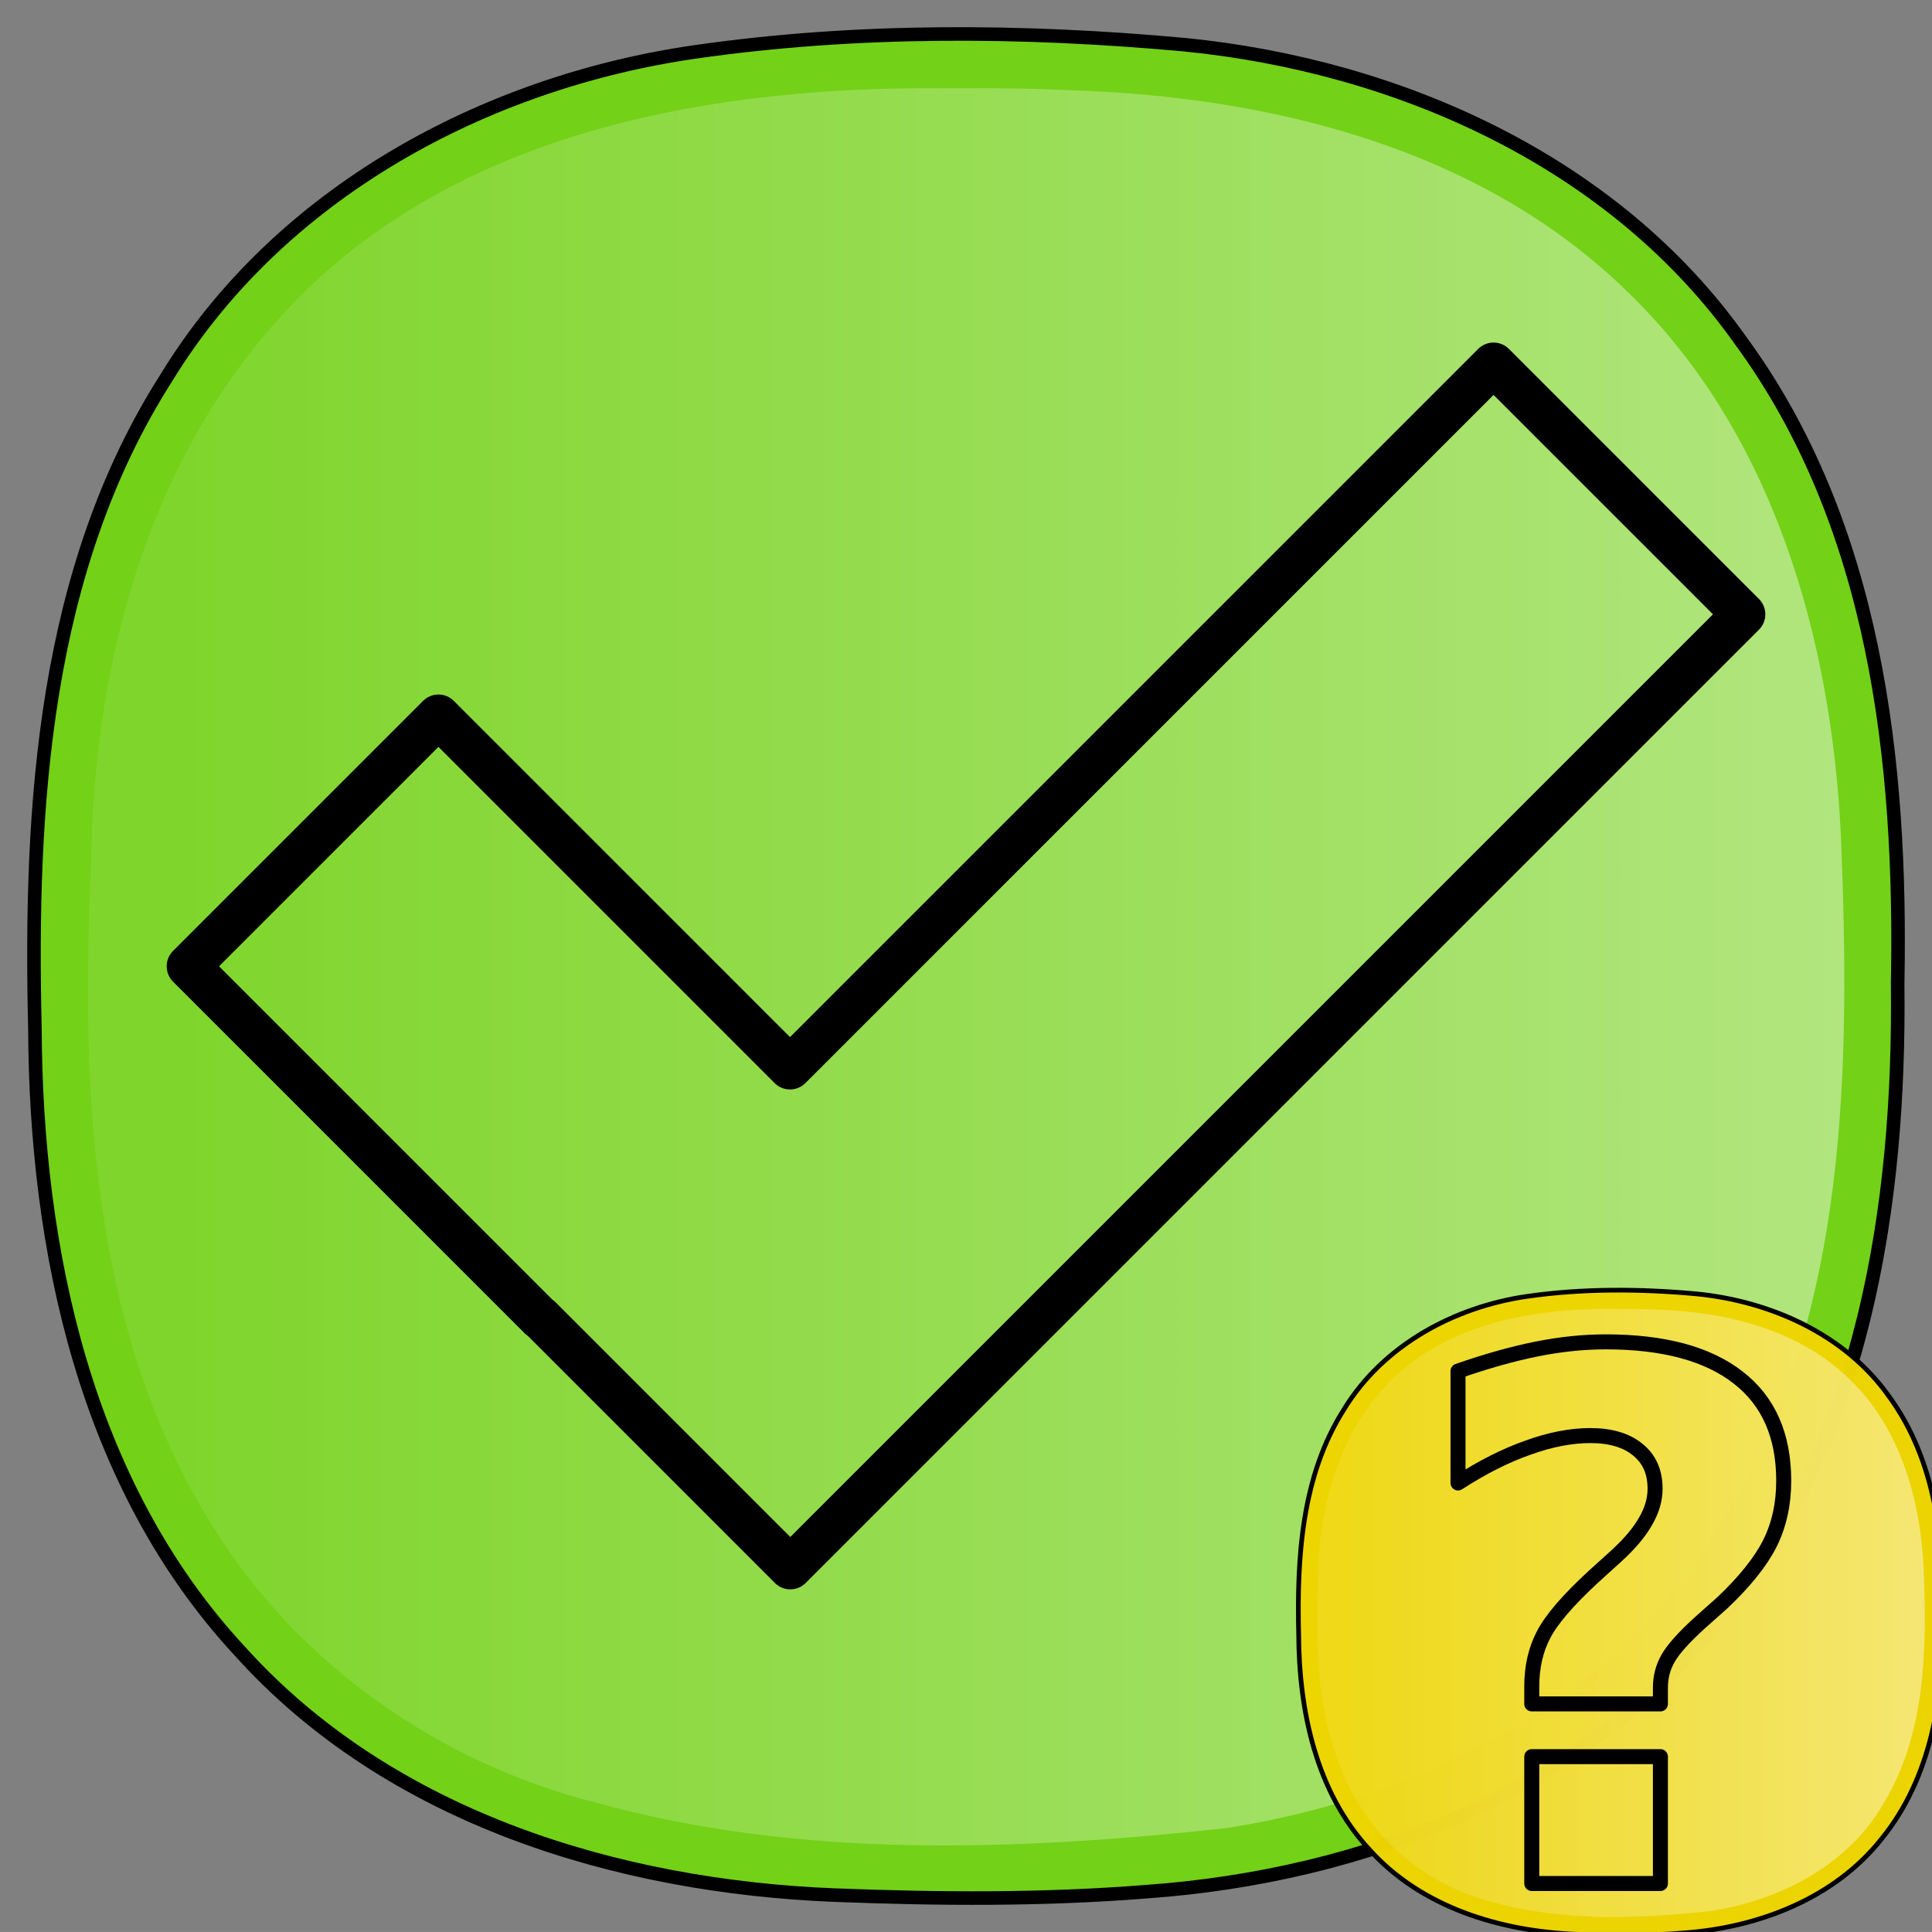 <?xml version="1.0" encoding="UTF-8" standalone="no"?>
<svg
   xmlns:dc="http://purl.org/dc/elements/1.1/"
   xmlns:cc="http://creativecommons.org/ns#"
   xmlns:rdf="http://www.w3.org/1999/02/22-rdf-syntax-ns#"
   xmlns:svg="http://www.w3.org/2000/svg"
   xmlns="http://www.w3.org/2000/svg"
   xmlns:sodipodi="http://sodipodi.sourceforge.net/DTD/sodipodi-0.dtd"
   xmlns:inkscape="http://www.inkscape.org/namespaces/inkscape"
   version="1.1"
   viewBox="0 0 356.28 356.27"
   id="svg2"
   inkscape:version="0.91 r13725"
   sodipodi:docname="icon-TestsPassedOnRetry.svg"
   inkscape:export-filename="C:\Users\Erik M. Bray\Home\src\sagemath\sage-patchbot\sage_patchbot\images\icon-TestsPassedOnRetry.png"
   inkscape:export-xdpi="12.262443"
   inkscape:export-ydpi="12.262443">
  <rect x="0" y="0" width="356.28" height="356.27" fill="#808080" stroke="none"/>
  <sodipodi:namedview
     pagecolor="#ffffff"
     bordercolor="#666666"
     borderopacity="1"
     objecttolerance="10"
     gridtolerance="10"
     guidetolerance="10"
     inkscape:pageopacity="0"
     inkscape:pageshadow="2"
     inkscape:window-width="1334"
     inkscape:window-height="868"
     id="namedview17"
     showgrid="false"
     inkscape:zoom="0.66241897"
     inkscape:cx="235.83398"
     inkscape:cy="263.00091"
     inkscape:window-x="1493"
     inkscape:window-y="1214"
     inkscape:window-maximized="0"
     inkscape:current-layer="svg2" />
  <defs
     id="defs4">
    <linearGradient
       id="a"
       y2="-228.27"
       gradientUnits="userSpaceOnUse"
       x2="354.75"
       y1="-228.27"
       x1="30.859">
      <stop
         style="stop-color:#fff;stop-opacity:.09"
         offset="0"
         id="stop7" />
      <stop
         style="stop-color:#fff;stop-opacity:.462"
         offset="1"
         id="stop9" />
    </linearGradient>
    <linearGradient
       gradientTransform="matrix(0.346,0,0,0.346,237.259,235.752)"
       id="a-0"
       y2="-228.27"
       gradientUnits="userSpaceOnUse"
       x2="354.75"
       y1="-228.27"
       x1="30.859">
      <stop
         stop-color="#fff"
         stop-opacity=".09"
         offset="0"
         id="stop7-2" />
      <stop
         stop-color="#fff"
         stop-opacity=".462"
         offset="1"
         id="stop9-8" />
    </linearGradient>
  </defs>
  <path
     style="stroke-linejoin:round;fill-opacity:.986;stroke:#000;stroke-width:2.5;fill:#73d216"
     d="m154.059 349.485c-40.142-1.585-82.136-14.278-109.74-44.902-28.601-30.753-37.717-74.147-37.882-114.98-0.978-40.968 1.594-84.544 24.313-120.05 20.796-33.971 58.595-54.361 97.335-59.968 29.877-4.298 60.35-4.077 90.361-1.344 39.418 3.913 79.143 21.505 102.52 54.528 24.947 33.991 29.761 77.679 28.98 118.64 0.48 40.949-6.22 84.619-32.868 117.27-25.247 31.944-65.98 47.335-105.65 50.162-19.07 1.518-38.264 1.386-57.368 0.639z"
     id="path11" />
  <path
     style="fill:url(#a)"
     d="m169.549 16.27c-41.314 0.239-85.887 8.877-115.5 39.688-26.362 27.196-36.78 65.845-37.231 102.91-1.927 41.743-0.351 86.561 22.562 122.84 15.805 25.369 41.807 43.508 70.661 50.754 37.631 10.404 77.493 8.826 115.91 4.692 36.901-5.669 73.513-24.402 92.421-57.732 22.606-37.531 22.811-82.86 21.11-125.36-1.751-36.259-12.434-74.128-39.062-99.969-27.095-26.721-65.988-36.32-103.28-37.466-9.192-0.448-18.397-0.362-27.596-0.347z"
     id="path13" />
  <path
     style="stroke-linejoin:round;stroke:#000;stroke-linecap:square;stroke-width:8;fill:none"
     d="m210.57 224.26-64.833 64.833-46.117-46.117-0.051 0.051-64.833-64.833 46.117-46.117 64.833 64.833 129.74-129.74 46.117 46.117-64.855 64.855z"
     id="path15" />
  <g
     id="g3363">
    <path
       id="path11-9"
       d="m 290.569,356.686 c -13.891,-0.548 -28.422,-4.941 -37.974,-15.538 -9.897,-10.642 -13.051,-25.658 -13.109,-39.787 -0.338,-14.176 0.552,-29.255 8.413,-41.542 7.196,-11.755 20.276,-18.811 33.681,-20.751 10.339,-1.487 20.883,-1.411 31.268,-0.465 13.64,1.354 27.386,7.441 35.476,18.869 8.633,11.762 10.298,26.88 10.028,41.054 0.166,14.17 -2.152,29.281 -11.374,40.58 -8.736,11.054 -22.831,16.38 -36.559,17.358 -6.599,0.525 -13.241,0.48 -19.851,0.221 z"
       style="fill:#edd400;fill-opacity:0.984;stroke:#000000;stroke-width:0.865;stroke-linejoin:round"
       inkscape:connector-curvature="0" />
    <path
       id="path13-0"
       d="m 295.929,241.382 c -14.296,0.083 -29.72,3.072 -39.967,13.733 -9.122,9.411 -12.727,22.785 -12.883,35.611 -0.667,14.445 -0.122,29.953 7.807,42.507 5.469,8.779 14.467,15.055 24.451,17.563 13.022,3.6 26.815,3.054 40.109,1.624 12.769,-1.962 25.438,-8.444 31.981,-19.977 7.822,-12.987 7.893,-28.673 7.305,-43.379 -0.606,-12.547 -4.303,-25.651 -13.517,-34.593 -9.376,-9.246 -22.834,-12.568 -35.739,-12.965 -3.181,-0.155 -6.366,-0.125 -9.549,-0.12 z"
       style="fill:url(#a-0);fill-opacity:1"
       inkscape:connector-curvature="0" />
    <path
       id="path15-2"
       d="m 306.197,314.216 -23.723,0 0,-3.22 q 0,-5.388 2.169,-9.529 2.169,-4.206 9.134,-10.646 l 4.208,-3.81 q 3.746,-3.417 5.454,-6.44 1.774,-3.023 1.774,-6.046 0,-4.6 -3.154,-7.163 -3.154,-2.629 -8.806,-2.629 -5.323,0 -11.5,2.234 -6.177,2.169 -12.88,6.506 l 0,-20.634 q 7.952,-2.76 14.523,-4.074 6.572,-1.314 12.683,-1.314 16.034,0 24.446,6.572 8.411,6.506 8.411,19.057 0,6.44 -2.563,11.566 -2.563,5.06 -8.74,10.909 l -4.206,3.746 q -4.469,4.074 -5.849,6.572 -1.38,2.431 -1.38,5.388 l 0,2.957 z m -23.723,9.726 23.723,0 0,23.394 -23.723,0 0,-23.394 z"
       style="fill:none;stroke:#000000;stroke-width:2.768;stroke-linejoin:round"
       inkscape:connector-curvature="0" />
  </g>
</svg>
